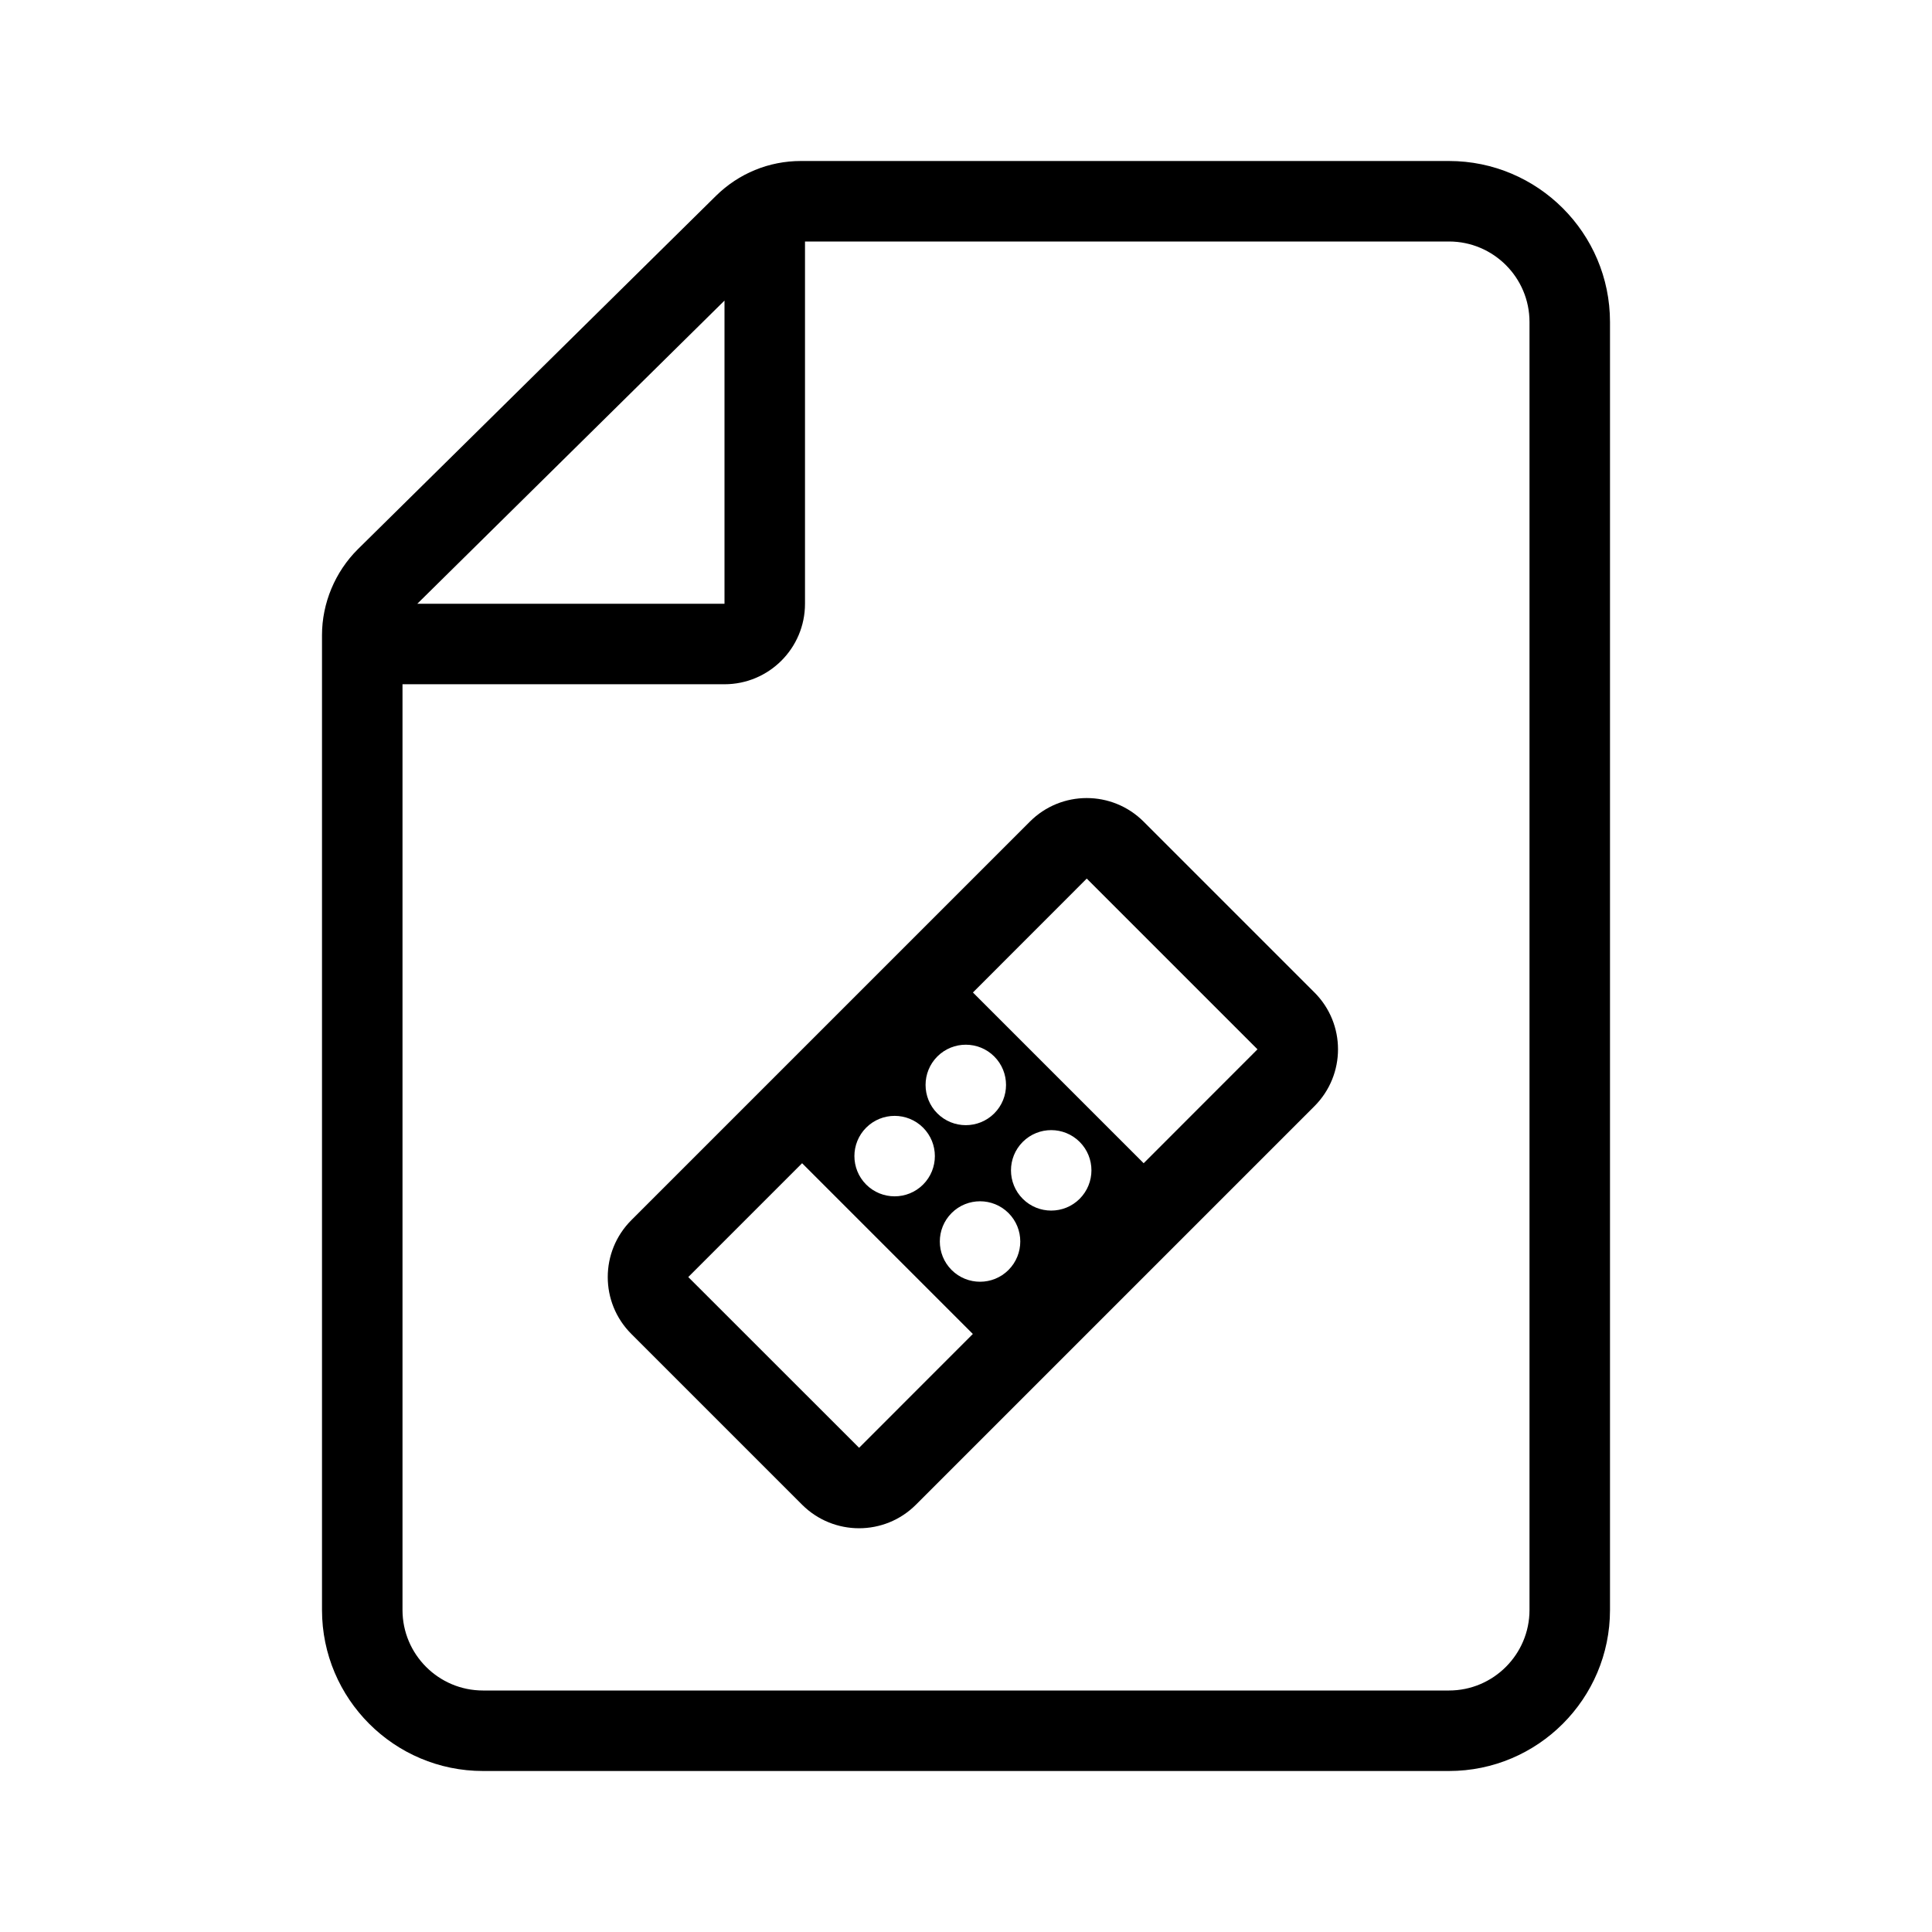 <svg xmlns="http://www.w3.org/2000/svg" xmlns:xlink="http://www.w3.org/1999/xlink" width="24" height="24" version="1.1" viewBox="0 0 24 24"><path d="M18,2H9.949C9.552,2,9.178,2.154,8.895,2.432l-4.449,4.39l0,0C4.163,7.103,4,7.492,4,7.89V20c0,1.103,0.897,2,2,2h12	c1.103,0,2-0.897,2-2V4C20,2.897,19.103,2,18,2z M9,3.734V7.5H5.184L9,3.734z M19,20c0,0.551-0.449,1-1,1H6c-0.552,0-1-0.449-1-1	V8.5h4c0.552,0,1-0.448,1-1V3h8c0.551,0,1,0.448,1,1V20z M14.207,10.207c-0.391-0.391-1.024-0.391-1.414,0l-4.95,4.95	c-0.391,0.391-0.391,1.024,0,1.414l2.121,2.121c0.391,0.39,1.024,0.39,1.414,0l4.95-4.95c0.391-0.391,0.391-1.024,0-1.414	L14.207,10.207z M11.644,13.124c0.195-0.195,0.512-0.195,0.707,0s0.195,0.512,0,0.707s-0.512,0.195-0.707,0	S11.449,13.319,11.644,13.124z M10.76,14.008c0.195-0.195,0.512-0.195,0.707,0s0.195,0.512,0,0.707s-0.512,0.195-0.707,0	S10.565,14.203,10.76,14.008z M10.672,17.985L8.55,15.864l1.414-1.414l2.121,2.121L10.672,17.985z M12.528,15.776	c-0.195,0.195-0.512,0.195-0.707,0s-0.195-0.512,0-0.707s0.512-0.195,0.707,0S12.723,15.58,12.528,15.776z M13.412,14.892	c-0.195,0.195-0.512,0.195-0.707,0s-0.195-0.512,0-0.707s0.512-0.195,0.707,0C13.607,14.38,13.607,14.696,13.412,14.892z M14.207,14.45l-2.121-2.121l1.414-1.415l2.121,2.121L14.207,14.45z"/></svg>